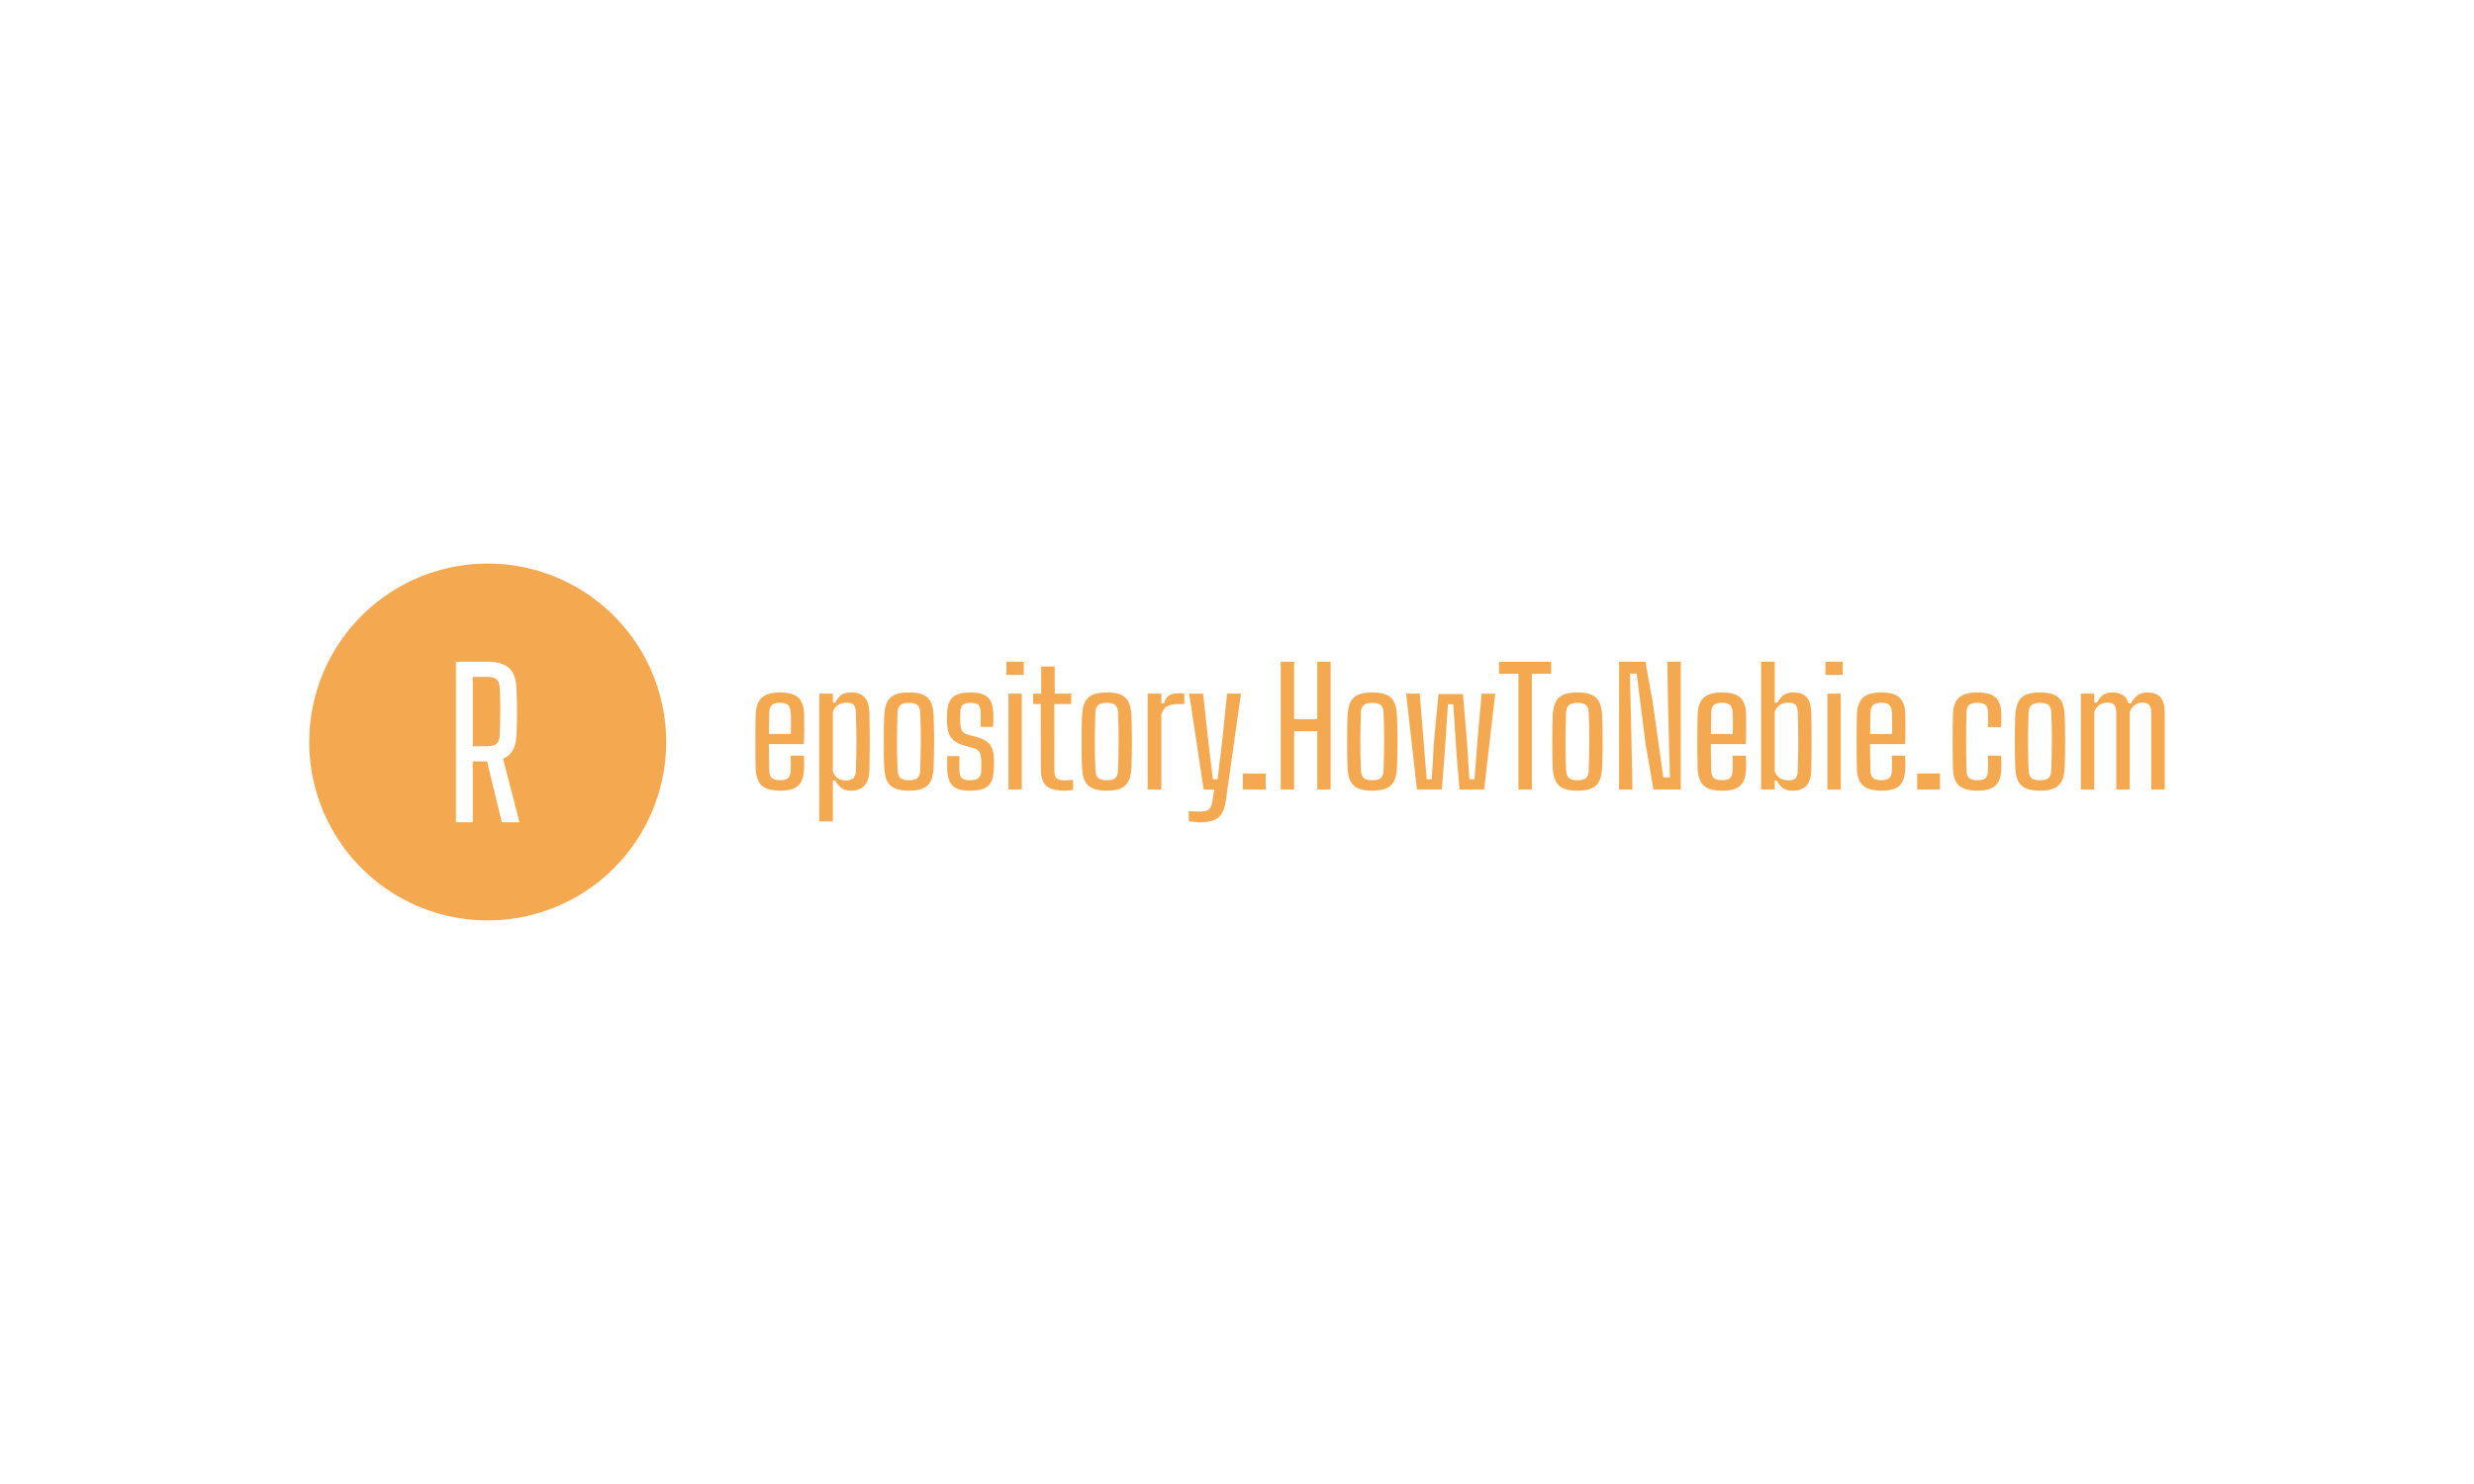 <?xml version="1.0" encoding="UTF-8" standalone="no"?>
<svg
   version="1.1"
   width="100%"
   height="100%"
   viewBox="0 0 1000 600"
   id="svg2088"
   sodipodi:docname="logo.svg"
   inkscape:version="1.2.2 (b0a8486541, 2022-12-01)"
   xmlns:inkscape="http://www.inkscape.org/namespaces/inkscape"
   xmlns:sodipodi="http://sodipodi.sourceforge.net/DTD/sodipodi-0.dtd"
   xmlns="http://www.w3.org/2000/svg"
   xmlns:svg="http://www.w3.org/2000/svg">
  <defs
     id="defs2092" />
  <sodipodi:namedview
     id="namedview2090"
     pagecolor="#ffffff"
     bordercolor="#000000"
     borderopacity="0.25"
     inkscape:showpageshadow="2"
     inkscape:pageopacity="0.0"
     inkscape:pagecheckerboard="0"
     inkscape:deskcolor="#d1d1d1"
     showgrid="false"
     inkscape:zoom="0.965"
     inkscape:cx="495.85492"
     inkscape:cy="300"
     inkscape:window-width="1600"
     inkscape:window-height="830"
     inkscape:window-x="0"
     inkscape:window-y="0"
     inkscape:window-maximized="1"
     inkscape:current-layer="svg2088" />
  <g
     id="g2580"
     style="fill:#f4a950;fill-opacity:1">
    <path
       id="circle2080"
       style="stroke-width:0.433;fill:#f4a950;fill-opacity:1"
       d="M 197.131 227.869 A 72.131 72.131 0 0 0 125 300 A 72.131 72.131 0 0 0 197.131 372.131 A 72.131 72.131 0 0 0 269.262 300 A 72.131 72.131 0 0 0 197.131 227.869 z M 184.289 267.541 L 196.664 267.541 C 200.834 267.541 203.864 268.386 205.758 270.076 C 207.651 271.767 208.651 274.548 208.756 278.418 C 208.869 280.905 208.936 283.163 208.959 285.191 C 208.989 287.22 208.989 289.172 208.959 291.051 C 208.936 292.929 208.869 294.913 208.756 297.002 C 208.651 299.594 208.171 301.682 207.314 303.268 C 206.465 304.845 205.135 306.004 203.324 306.74 L 209.975 332.459 L 202.84 332.459 L 196.865 307.832 L 191.072 307.832 L 191.072 332.459 L 184.289 332.459 L 184.289 267.541 z M 191.072 273.672 L 191.072 301.746 L 196.629 301.746 C 198.522 301.746 199.876 301.402 200.688 300.711 C 201.499 300.02 201.93 298.861 201.982 297.238 C 202.065 294.887 202.126 292.712 202.164 290.713 C 202.209 288.707 202.224 286.697 202.209 284.684 C 202.194 282.67 202.118 280.499 201.982 278.17 C 201.9 276.524 201.469 275.362 200.688 274.686 C 199.899 274.009 198.558 273.672 196.664 273.672 L 191.072 273.672 z " />
    <path
       d="m 315.433,319.673 v 0 q -5.236,0 -7.478,-2.035 -2.242,-2.035 -2.502,-6.581 v 0 q -0.063,-2.295 -0.099,-5.147 -0.027,-2.86 -0.027,-5.909 0,-3.049 0.027,-5.99 0.036,-2.941 0.099,-5.326 v 0 q 0.26,-4.716 2.582,-6.716 2.322,-2 7.326,-2 v 0 q 5.039,0 7.254,2.017 2.206,2.017 2.403,6.474 v 0 q 0.027,0.744 0.045,2.789 0.018,2.053 0,4.654 -0.018,2.591 -0.108,4.95 v 0 h -14.176 q 0,2.618 0.054,5.299 0.045,2.672 0.108,5.452 v 0 q 0.063,2.161 1.103,3.004 1.031,0.834 3.291,0.834 v 0 q 2.26,0 3.21,-0.834 0.95,-0.843 1.049,-3.004 v 0 q 0.063,-0.968 0.063,-2.618 0,-1.641 -0.099,-3.452 v 0 h 5.398 q 0.063,1.067 0.09,2.762 0.036,1.695 -0.027,2.762 v 0 q -0.224,4.618 -2.394,6.617 -2.161,2 -7.191,2 z m -4.618,-22.919 v 0 h 8.841 q 0.036,-1.775 0.054,-3.587 0.009,-1.802 -0.018,-3.21 -0.036,-1.399 -0.099,-1.982 v 0 q -0.099,-2.134 -1.112,-2.986 -1.022,-0.861 -3.12,-0.861 v 0 q -2.421,0 -3.389,0.959 -0.968,0.95 -1.031,2.887 v 0 q -0.027,2.161 -0.081,4.376 -0.045,2.206 -0.045,4.403 z m 25.824,35.346 h -5.488 v -51.647 h 5.488 v 3.614 h 0.968 q 1.094,-2.062 2.484,-3.084 1.39,-1.013 4.071,-1.013 v 0 q 3.515,0 5.308,1.937 1.793,1.937 1.955,6.393 v 0 q 0.063,1.964 0.09,5.021 0.036,3.049 0.036,6.438 0,3.389 -0.036,6.474 -0.027,3.076 -0.09,5.111 v 0 q -0.161,4.421 -2.089,6.375 -1.919,1.955 -5.434,1.955 v 0 q -2.161,0 -3.631,-0.95 -1.471,-0.95 -2.663,-3.147 v 0 h -0.968 z m 5.353,-16.561 v 0 q 1.937,0 2.905,-0.888 0.968,-0.888 1.04,-2.923 v 0 q 0.126,-3.838 0.188,-6.949 0.063,-3.12 0.054,-5.864 -0.018,-2.744 -0.081,-5.452 -0.072,-2.717 -0.161,-5.685 v 0 q -0.072,-1.964 -0.906,-2.842 -0.843,-0.87 -2.744,-0.87 v 0 q -2,0 -3.47,0.924 -1.471,0.915 -2.179,2.789 v 0 24.048 q 0.771,2.071 2.044,2.887 1.282,0.825 3.309,0.825 z m 25.411,4.134 v 0 q -3.551,0 -5.703,-0.933 -2.143,-0.942 -3.147,-2.986 -0.995,-2.053 -1.157,-5.38 v 0 q -0.099,-1.964 -0.135,-4.618 -0.027,-2.645 -0.027,-5.55 0,-2.905 0.027,-5.748 0.036,-2.833 0.135,-5.165 v 0 q 0.188,-3.389 1.193,-5.434 0.995,-2.053 3.129,-2.968 2.134,-0.924 5.685,-0.924 v 0 q 3.614,0 5.739,0.95 2.134,0.95 3.102,2.986 0.968,2.035 1.13,5.389 v 0 q 0.099,2.134 0.143,4.797 0.054,2.663 0.054,5.523 0,2.851 -0.054,5.613 -0.045,2.762 -0.143,5.147 v 0 q -0.161,3.327 -1.148,5.38 -0.986,2.044 -3.111,2.986 -2.134,0.933 -5.712,0.933 z m 0,-4.196 v 0 q 2.511,0 3.497,-0.95 0.986,-0.95 1.049,-3.022 v 0 q 0.099,-2.932 0.161,-5.828 0.063,-2.887 0.081,-5.774 0.018,-2.887 -0.045,-5.828 -0.063,-2.932 -0.197,-5.999 v 0 q -0.063,-2.098 -1.076,-3.004 -1.022,-0.906 -3.47,-0.906 v 0 q -2.457,0 -3.506,0.95 -1.049,0.95 -1.112,3.049 v 0 q -0.063,2.618 -0.134,5.443 -0.063,2.824 -0.081,5.81 -0.009,2.986 0.054,6.017 0.063,3.04 0.188,6.008 v 0 q 0.099,2.161 1.121,3.102 1.013,0.933 3.47,0.933 z m 24.622,4.196 v 0 q -4.967,0 -6.967,-2.017 -2,-2.017 -2.197,-6.599 v 0 q -0.036,-1.426 -0.018,-2.744 0.018,-1.327 0.081,-2.645 v 0 h 4.905 q -0.063,1.937 -0.045,3.398 0.018,1.471 0.018,2.538 v 0 q 0.027,2.161 1.013,3.022 0.986,0.852 3.21,0.852 v 0 q 2.421,0 3.47,-0.852 1.049,-0.861 1.121,-3.058 v 0 q 0.027,-0.933 0.027,-1.56 0,-0.628 0,-1.228 0,-0.601 -0.027,-1.372 v 0 q -0.072,-2.197 -0.646,-3.264 -0.583,-1.058 -2.331,-1.614 v 0 l -3.64,-1.031 q -2.582,-0.744 -4.134,-1.874 -1.551,-1.13 -2.277,-2.932 -0.726,-1.811 -0.789,-4.654 v 0 q -0.036,-1.094 -0.036,-1.82 0,-0.726 0.036,-1.569 v 0 q 0.099,-4.645 2.206,-6.662 2.116,-2.017 7.317,-2.017 v 0 q 4.905,0 6.967,1.973 2.071,1.964 2.233,6.617 v 0 q 0,0.708 0,2.448 0,1.748 -0.135,2.878 v 0 h -5.03 q 0.063,-1.04 0.063,-2.152 0,-1.112 0,-2.116 0,-0.995 -0.036,-1.704 v 0 q -0.027,-2.098 -0.897,-2.923 -0.879,-0.825 -3.165,-0.825 v 0 q -2.26,0 -3.165,0.825 -0.906,0.825 -0.968,2.95 v 0 q -0.036,0.583 -0.063,1.506 -0.036,0.915 0,2.08 v 0 q 0.027,2.224 0.547,3.569 0.52,1.336 2.52,1.919 v 0 l 3.389,0.906 q 3.676,0.933 5.434,3.031 1.766,2.098 1.766,6.259 v 0 q 0,1.103 -0.018,1.973 -0.018,0.87 -0.081,2 v 0 q -0.099,4.555 -2.242,6.519 -2.152,1.973 -7.415,1.973 z m 21.789,-46.805 h -7.003 v -5.326 h 7.003 z m -0.807,46.321 h -5.389 v -38.736 h 5.389 z m 17.404,0.484 v 0 q -5.362,0 -7.523,-1.973 -2.161,-1.964 -2.161,-6.743 v 0 l -0.036,-26.308 h -3.093 v -4.196 h 3.255 v -10.975 h 5.461 v 10.975 h 6.68 v 4.196 h -6.841 l 0.027,26.918 q 0,2.331 0.861,3.138 0.852,0.807 3.434,0.807 v 0 q 0.968,0 1.677,-0.054 0.708,-0.045 1.614,-0.143 v 0 4.035 q -0.771,0.126 -1.596,0.224 -0.825,0.099 -1.757,0.099 z m 16.947,0 v 0 q -3.551,0 -5.703,-0.933 -2.143,-0.942 -3.147,-2.986 -0.995,-2.053 -1.157,-5.38 v 0 q -0.099,-1.964 -0.135,-4.618 -0.027,-2.645 -0.027,-5.55 0,-2.905 0.027,-5.748 0.036,-2.833 0.135,-5.165 v 0 q 0.188,-3.389 1.193,-5.434 1.004,-2.053 3.129,-2.968 2.134,-0.924 5.685,-0.924 v 0 q 3.614,0 5.748,0.95 2.125,0.95 3.093,2.986 0.968,2.035 1.13,5.389 v 0 q 0.099,2.134 0.143,4.797 0.054,2.663 0.054,5.523 0,2.851 -0.054,5.613 -0.045,2.762 -0.143,5.147 v 0 q -0.161,3.327 -1.148,5.38 -0.977,2.044 -3.111,2.986 -2.134,0.933 -5.712,0.933 z m 0,-4.196 v 0 q 2.52,0 3.497,-0.95 0.986,-0.95 1.049,-3.022 v 0 q 0.099,-2.932 0.161,-5.828 0.072,-2.887 0.081,-5.774 0.018,-2.887 -0.045,-5.828 -0.063,-2.932 -0.197,-5.999 v 0 q -0.063,-2.098 -1.076,-3.004 -1.022,-0.906 -3.47,-0.906 v 0 q -2.457,0 -3.506,0.95 -1.049,0.95 -1.112,3.049 v 0 q -0.063,2.618 -0.126,5.443 -0.072,2.824 -0.081,5.81 -0.018,2.986 0.045,6.017 0.063,3.04 0.197,6.008 v 0 q 0.09,2.161 1.112,3.102 1.013,0.933 3.47,0.933 z m 22.076,3.712 h -5.55 v -38.736 h 5.55 v 3.909 h 1.103 q 0.574,-2.26 1.982,-3.165 1.408,-0.906 3.757,-0.906 v 0 q 0.619,0 1.228,0.045 0.619,0.054 1.193,0.081 v 0 4.232 h -2.385 q -2.968,0 -4.636,0.95 -1.659,0.95 -2.242,3.309 v 0 z m 15.754,13.271 v 0 q -0.933,0 -2.295,-0.135 -1.354,-0.126 -2.385,-0.287 v 0 -4.134 q 0.87,0.063 2.197,0.143 1.318,0.081 2.385,0.081 v 0 q 2.618,0 3.569,-0.852 0.95,-0.861 1.336,-3.049 v 0 l 0.843,-5.039 h -4.322 l -5.846,-38.736 h 5.649 l 2,18.597 1.91,16.005 h 1.937 l 1.901,-16.005 1.901,-18.597 h 5.622 l -6.133,43.416 q -0.421,2.869 -1.453,4.779 -1.031,1.901 -3.12,2.851 -2.08,0.959 -5.694,0.959 z m 26.407,-13.271 h -9.236 v -6.456 h 9.236 z m 11.486,0 h -5.389 v -51.647 h 5.389 v 23.205 h 9.361 v -23.205 h 5.398 v 51.647 h -5.398 v -23.564 h -9.361 z m 31.607,0.484 v 0 q -3.551,0 -5.703,-0.933 -2.143,-0.942 -3.147,-2.986 -0.995,-2.053 -1.157,-5.38 v 0 q -0.099,-1.964 -0.135,-4.618 -0.027,-2.645 -0.027,-5.55 0,-2.905 0.027,-5.748 0.036,-2.833 0.135,-5.165 v 0 q 0.188,-3.389 1.193,-5.434 1.004,-2.053 3.129,-2.968 2.134,-0.924 5.685,-0.924 v 0 q 3.614,0 5.748,0.95 2.125,0.95 3.093,2.986 0.968,2.035 1.13,5.389 v 0 q 0.099,2.134 0.143,4.797 0.054,2.663 0.054,5.523 0,2.851 -0.054,5.613 -0.045,2.762 -0.143,5.147 v 0 q -0.161,3.327 -1.148,5.38 -0.977,2.044 -3.111,2.986 -2.134,0.933 -5.712,0.933 z m 0,-4.196 v 0 q 2.52,0 3.497,-0.95 0.986,-0.95 1.049,-3.022 v 0 q 0.099,-2.932 0.161,-5.828 0.072,-2.887 0.081,-5.774 0.018,-2.887 -0.045,-5.828 -0.063,-2.932 -0.197,-5.999 v 0 q -0.063,-2.098 -1.076,-3.004 -1.022,-0.906 -3.47,-0.906 v 0 q -2.457,0 -3.506,0.95 -1.049,0.95 -1.112,3.049 v 0 q -0.063,2.618 -0.126,5.443 -0.072,2.824 -0.081,5.81 -0.018,2.986 0.045,6.017 0.063,3.04 0.197,6.008 v 0 q 0.09,2.161 1.112,3.102 1.013,0.933 3.47,0.933 z m 28.11,3.712 h -10.069 l -4.358,-38.736 h 5.488 l 1.587,19.529 1.219,15.073 h 2.071 l 0.87,-15.073 1.838,-19.368 h 9.881 l 1.641,19.368 0.968,15.073 h 2.071 l 1.157,-15.073 1.713,-19.529 h 5.488 l -4.456,38.736 h -9.971 l -1.228,-14.911 -1.255,-19.529 h -2.197 l -1.291,19.529 z m 36.386,0 h -5.425 v -46.77 h -7.846 v -4.878 h 21.08 v 4.878 h -7.81 z m 18.426,0.484 v 0 q -3.551,0 -5.694,-0.933 -2.152,-0.942 -3.147,-2.986 -1.004,-2.053 -1.166,-5.38 v 0 q -0.099,-1.964 -0.126,-4.618 -0.036,-2.645 -0.036,-5.55 0,-2.905 0.036,-5.748 0.027,-2.833 0.126,-5.165 v 0 q 0.197,-3.389 1.193,-5.434 1.004,-2.053 3.138,-2.968 2.125,-0.924 5.676,-0.924 v 0 q 3.614,0 5.748,0.95 2.134,0.95 3.102,2.986 0.968,2.035 1.13,5.389 v 0 q 0.09,2.134 0.143,4.797 0.045,2.663 0.045,5.523 0,2.851 -0.045,5.613 -0.054,2.762 -0.143,5.147 v 0 q -0.161,3.327 -1.148,5.38 -0.986,2.044 -3.12,2.986 -2.125,0.933 -5.712,0.933 z m 0,-4.196 v 0 q 2.52,0 3.506,-0.95 0.986,-0.95 1.049,-3.022 v 0 q 0.099,-2.932 0.161,-5.828 0.063,-2.887 0.081,-5.774 0.018,-2.887 -0.054,-5.828 -0.063,-2.932 -0.188,-5.999 v 0 q -0.063,-2.098 -1.085,-3.004 -1.013,-0.906 -3.47,-0.906 v 0 q -2.448,0 -3.497,0.95 -1.049,0.95 -1.121,3.049 v 0 q -0.063,2.618 -0.126,5.443 -0.063,2.824 -0.081,5.81 -0.018,2.986 0.045,6.017 0.072,3.04 0.197,6.008 v 0 q 0.099,2.161 1.112,3.102 1.022,0.933 3.47,0.933 z m 22.246,3.712 h -5.425 v -51.647 h 10.652 l 2.968,16.364 4.259,30.406 h 2.681 l -0.744,-28.209 -0.287,-18.561 h 5.425 v 51.647 h -11.047 l -3.192,-18.399 -3.587,-28.442 h -2.744 l 0.646,27.474 z m 36.315,0.484 v 0 q -5.236,0 -7.478,-2.035 -2.242,-2.035 -2.502,-6.581 v 0 q -0.063,-2.295 -0.099,-5.147 -0.027,-2.86 -0.027,-5.909 0,-3.049 0.027,-5.99 0.036,-2.941 0.099,-5.326 v 0 q 0.26,-4.716 2.582,-6.716 2.322,-2 7.326,-2 v 0 q 5.039,0 7.254,2.017 2.206,2.017 2.403,6.474 v 0 q 0.027,0.744 0.045,2.789 0.018,2.053 0,4.654 -0.018,2.591 -0.108,4.95 v 0 h -14.176 q 0,2.618 0.054,5.299 0.045,2.672 0.108,5.452 v 0 q 0.063,2.161 1.103,3.004 1.031,0.834 3.291,0.834 v 0 q 2.26,0 3.21,-0.834 0.95,-0.843 1.049,-3.004 v 0 q 0.063,-0.968 0.063,-2.618 0,-1.641 -0.099,-3.452 v 0 h 5.398 q 0.063,1.067 0.09,2.762 0.036,1.695 -0.027,2.762 v 0 q -0.224,4.618 -2.394,6.617 -2.161,2 -7.191,2 z M 691.553,296.754 v 0 h 8.841 q 0.036,-1.775 0.054,-3.587 0.009,-1.802 -0.018,-3.21 -0.036,-1.399 -0.099,-1.982 v 0 q -0.099,-2.134 -1.112,-2.986 -1.022,-0.861 -3.12,-0.861 v 0 q -2.421,0 -3.389,0.959 -0.968,0.95 -1.031,2.887 v 0 q -0.027,2.161 -0.081,4.376 -0.045,2.206 -0.045,4.403 z m 33.149,22.919 v 0 q -2.618,0 -4.017,-1.013 -1.408,-1.022 -2.538,-3.084 v 0 h -0.807 v 3.614 h -5.488 v -51.647 h 5.488 v 16.525 h 1.13 q 1.103,-2.062 2.52,-3.084 1.417,-1.013 4.035,-1.013 v 0 q 3.452,0 5.21,1.901 1.766,1.91 1.892,6.429 v 0 q 0.063,2.358 0.099,5.29 0.027,2.941 0.027,6.088 0,3.147 -0.027,6.151 -0.036,2.995 -0.099,5.514 v 0 q -0.161,4.421 -2.017,6.375 -1.856,1.955 -5.407,1.955 z m -1.713,-4.134 v 0 q 1.937,0 2.762,-0.888 0.825,-0.888 0.888,-2.923 v 0 q 0.099,-2.968 0.161,-5.81 0.063,-2.833 0.063,-5.712 0,-2.869 -0.045,-5.909 -0.054,-3.031 -0.143,-6.357 v 0 q -0.072,-2 -0.888,-2.932 -0.825,-0.941 -2.798,-0.941 v 0 q -2,0 -3.47,0.924 -1.471,0.915 -2.179,2.789 v 0 24.048 q 0.744,1.973 2.26,2.842 1.515,0.87 3.389,0.87 z m 21.851,-42.672 h -7.003 v -5.326 h 7.003 z m -0.807,46.321 h -5.389 v -38.736 h 5.389 z m 16.498,0.484 v 0 q -5.227,0 -7.469,-2.035 -2.251,-2.035 -2.502,-6.581 v 0 q -0.072,-2.295 -0.099,-5.147 -0.036,-2.86 -0.036,-5.909 0,-3.049 0.036,-5.99 0.027,-2.941 0.099,-5.326 v 0 q 0.251,-4.716 2.582,-6.716 2.322,-2 7.326,-2 v 0 q 5.03,0 7.245,2.017 2.215,2.017 2.403,6.474 v 0 q 0.036,0.744 0.054,2.789 0.009,2.053 0,4.654 -0.018,2.591 -0.117,4.95 v 0 h -14.167 q 0,2.618 0.045,5.299 0.045,2.672 0.117,5.452 v 0 q 0.063,2.161 1.094,3.004 1.031,0.834 3.291,0.834 v 0 q 2.26,0 3.21,-0.834 0.959,-0.843 1.049,-3.004 v 0 q 0.072,-0.968 0.072,-2.618 0,-1.641 -0.099,-3.452 v 0 h 5.389 q 0.063,1.067 0.099,2.762 0.027,1.695 -0.036,2.762 v 0 q -0.224,4.618 -2.385,6.617 -2.161,2 -7.2,2 z m -4.618,-22.919 v 0 h 8.85 q 0.027,-1.775 0.045,-3.587 0.018,-1.802 -0.018,-3.21 -0.027,-1.399 -0.099,-1.982 v 0 q -0.09,-2.134 -1.112,-2.986 -1.013,-0.861 -3.111,-0.861 v 0 q -2.421,0 -3.389,0.959 -0.968,0.95 -1.031,2.887 v 0 q -0.036,2.161 -0.081,4.376 -0.054,2.206 -0.054,4.403 z m 28.245,22.434 h -9.227 v -6.456 h 9.227 z m 24.694,-25.214 h -5.326 q 0.036,-0.995 0.054,-2.062 0.009,-1.067 0,-2.116 -0.018,-1.049 -0.054,-1.883 v 0 q -0.027,-2.098 -0.995,-2.923 -0.968,-0.825 -3.3,-0.825 v 0 q -2.349,0 -3.318,0.843 -0.968,0.834 -1.04,2.932 v 0 q -0.09,3.004 -0.126,5.927 -0.036,2.923 -0.036,5.828 0,2.905 0.036,5.855 0.036,2.95 0.126,6.052 v 0 q 0.072,2.161 1.103,3.022 1.031,0.852 3.327,0.852 v 0 q 2.286,0 3.237,-0.87 0.959,-0.87 0.986,-3.04 v 0 q 0.063,-1.318 0.063,-2.726 0,-1.399 -0.063,-3.309 v 0 h 5.326 q 0.099,1.13 0.117,2.78 0.018,1.641 -0.054,2.744 v 0 q -0.161,4.582 -2.385,6.599 -2.224,2.017 -7.227,2.017 v 0 q -5.201,0 -7.442,-2.017 -2.242,-2.017 -2.475,-6.599 v 0 q -0.063,-2.26 -0.09,-5.12 -0.036,-2.851 -0.036,-5.936 0,-3.084 0.036,-6.008 0.027,-2.923 0.09,-5.344 v 0 q 0.26,-4.681 2.538,-6.68 2.277,-2 7.308,-2 v 0 q 5.075,0 7.335,1.973 2.26,1.964 2.349,6.519 v 0 q 0.072,1.291 0.054,2.807 -0.018,1.515 -0.117,2.708 z m 15.718,25.698 v 0 q -3.551,0 -5.694,-0.933 -2.143,-0.942 -3.147,-2.986 -1.004,-2.053 -1.166,-5.38 v 0 q -0.09,-1.964 -0.126,-4.618 -0.036,-2.645 -0.036,-5.55 0,-2.905 0.036,-5.748 0.036,-2.833 0.126,-5.165 v 0 q 0.197,-3.389 1.202,-5.434 0.995,-2.053 3.129,-2.968 2.125,-0.924 5.676,-0.924 v 0 q 3.623,0 5.748,0.95 2.134,0.95 3.102,2.986 0.968,2.035 1.13,5.389 v 0 q 0.099,2.134 0.143,4.797 0.045,2.663 0.045,5.523 0,2.851 -0.045,5.613 -0.045,2.762 -0.143,5.147 v 0 q -0.161,3.327 -1.148,5.38 -0.986,2.044 -3.111,2.986 -2.134,0.933 -5.721,0.933 z m 0,-4.196 v 0 q 2.52,0 3.506,-0.95 0.986,-0.95 1.049,-3.022 v 0 q 0.099,-2.932 0.161,-5.828 0.063,-2.887 0.081,-5.774 0.018,-2.887 -0.045,-5.828 -0.072,-2.932 -0.197,-5.999 v 0 q -0.063,-2.098 -1.085,-3.004 -1.013,-0.906 -3.47,-0.906 v 0 q -2.448,0 -3.497,0.95 -1.049,0.95 -1.112,3.049 v 0 q -0.072,2.618 -0.134,5.443 -0.063,2.824 -0.081,5.81 -0.018,2.986 0.054,6.017 0.063,3.04 0.188,6.008 v 0 q 0.099,2.161 1.112,3.102 1.022,0.933 3.47,0.933 z m 21.95,3.712 h -5.416 v -38.736 h 5.416 v 3.614 h 1.067 q 1.067,-2 2.403,-3.049 1.345,-1.049 3.927,-1.049 v 0 q 2.546,0 4.143,1.031 1.605,1.031 2.277,3.362 v 0 h 1.004 q 1.067,-2.009 2.609,-3.201 1.551,-1.193 4.134,-1.193 v 0 q 3.425,0 5.147,1.937 1.731,1.937 1.766,6.393 v 0 30.89 h -5.461 V 287.877 q 0,-2.035 -0.888,-2.923 -0.888,-0.888 -2.627,-0.888 v 0 q -1.937,0 -3.201,1.022 -1.255,1.013 -1.964,2.753 v 0 31.347 h -5.461 V 287.877 q 0,-2 -0.852,-2.905 -0.852,-0.906 -2.627,-0.906 v 0 q -1.937,0 -3.345,0.968 -1.408,0.968 -2.053,2.744 v 0 z"
       fill="#ffde59ff"
       id="path2084"
       style="stroke-width:0.433;fill:#f4a950;fill-opacity:1" />
  </g>
</svg>
